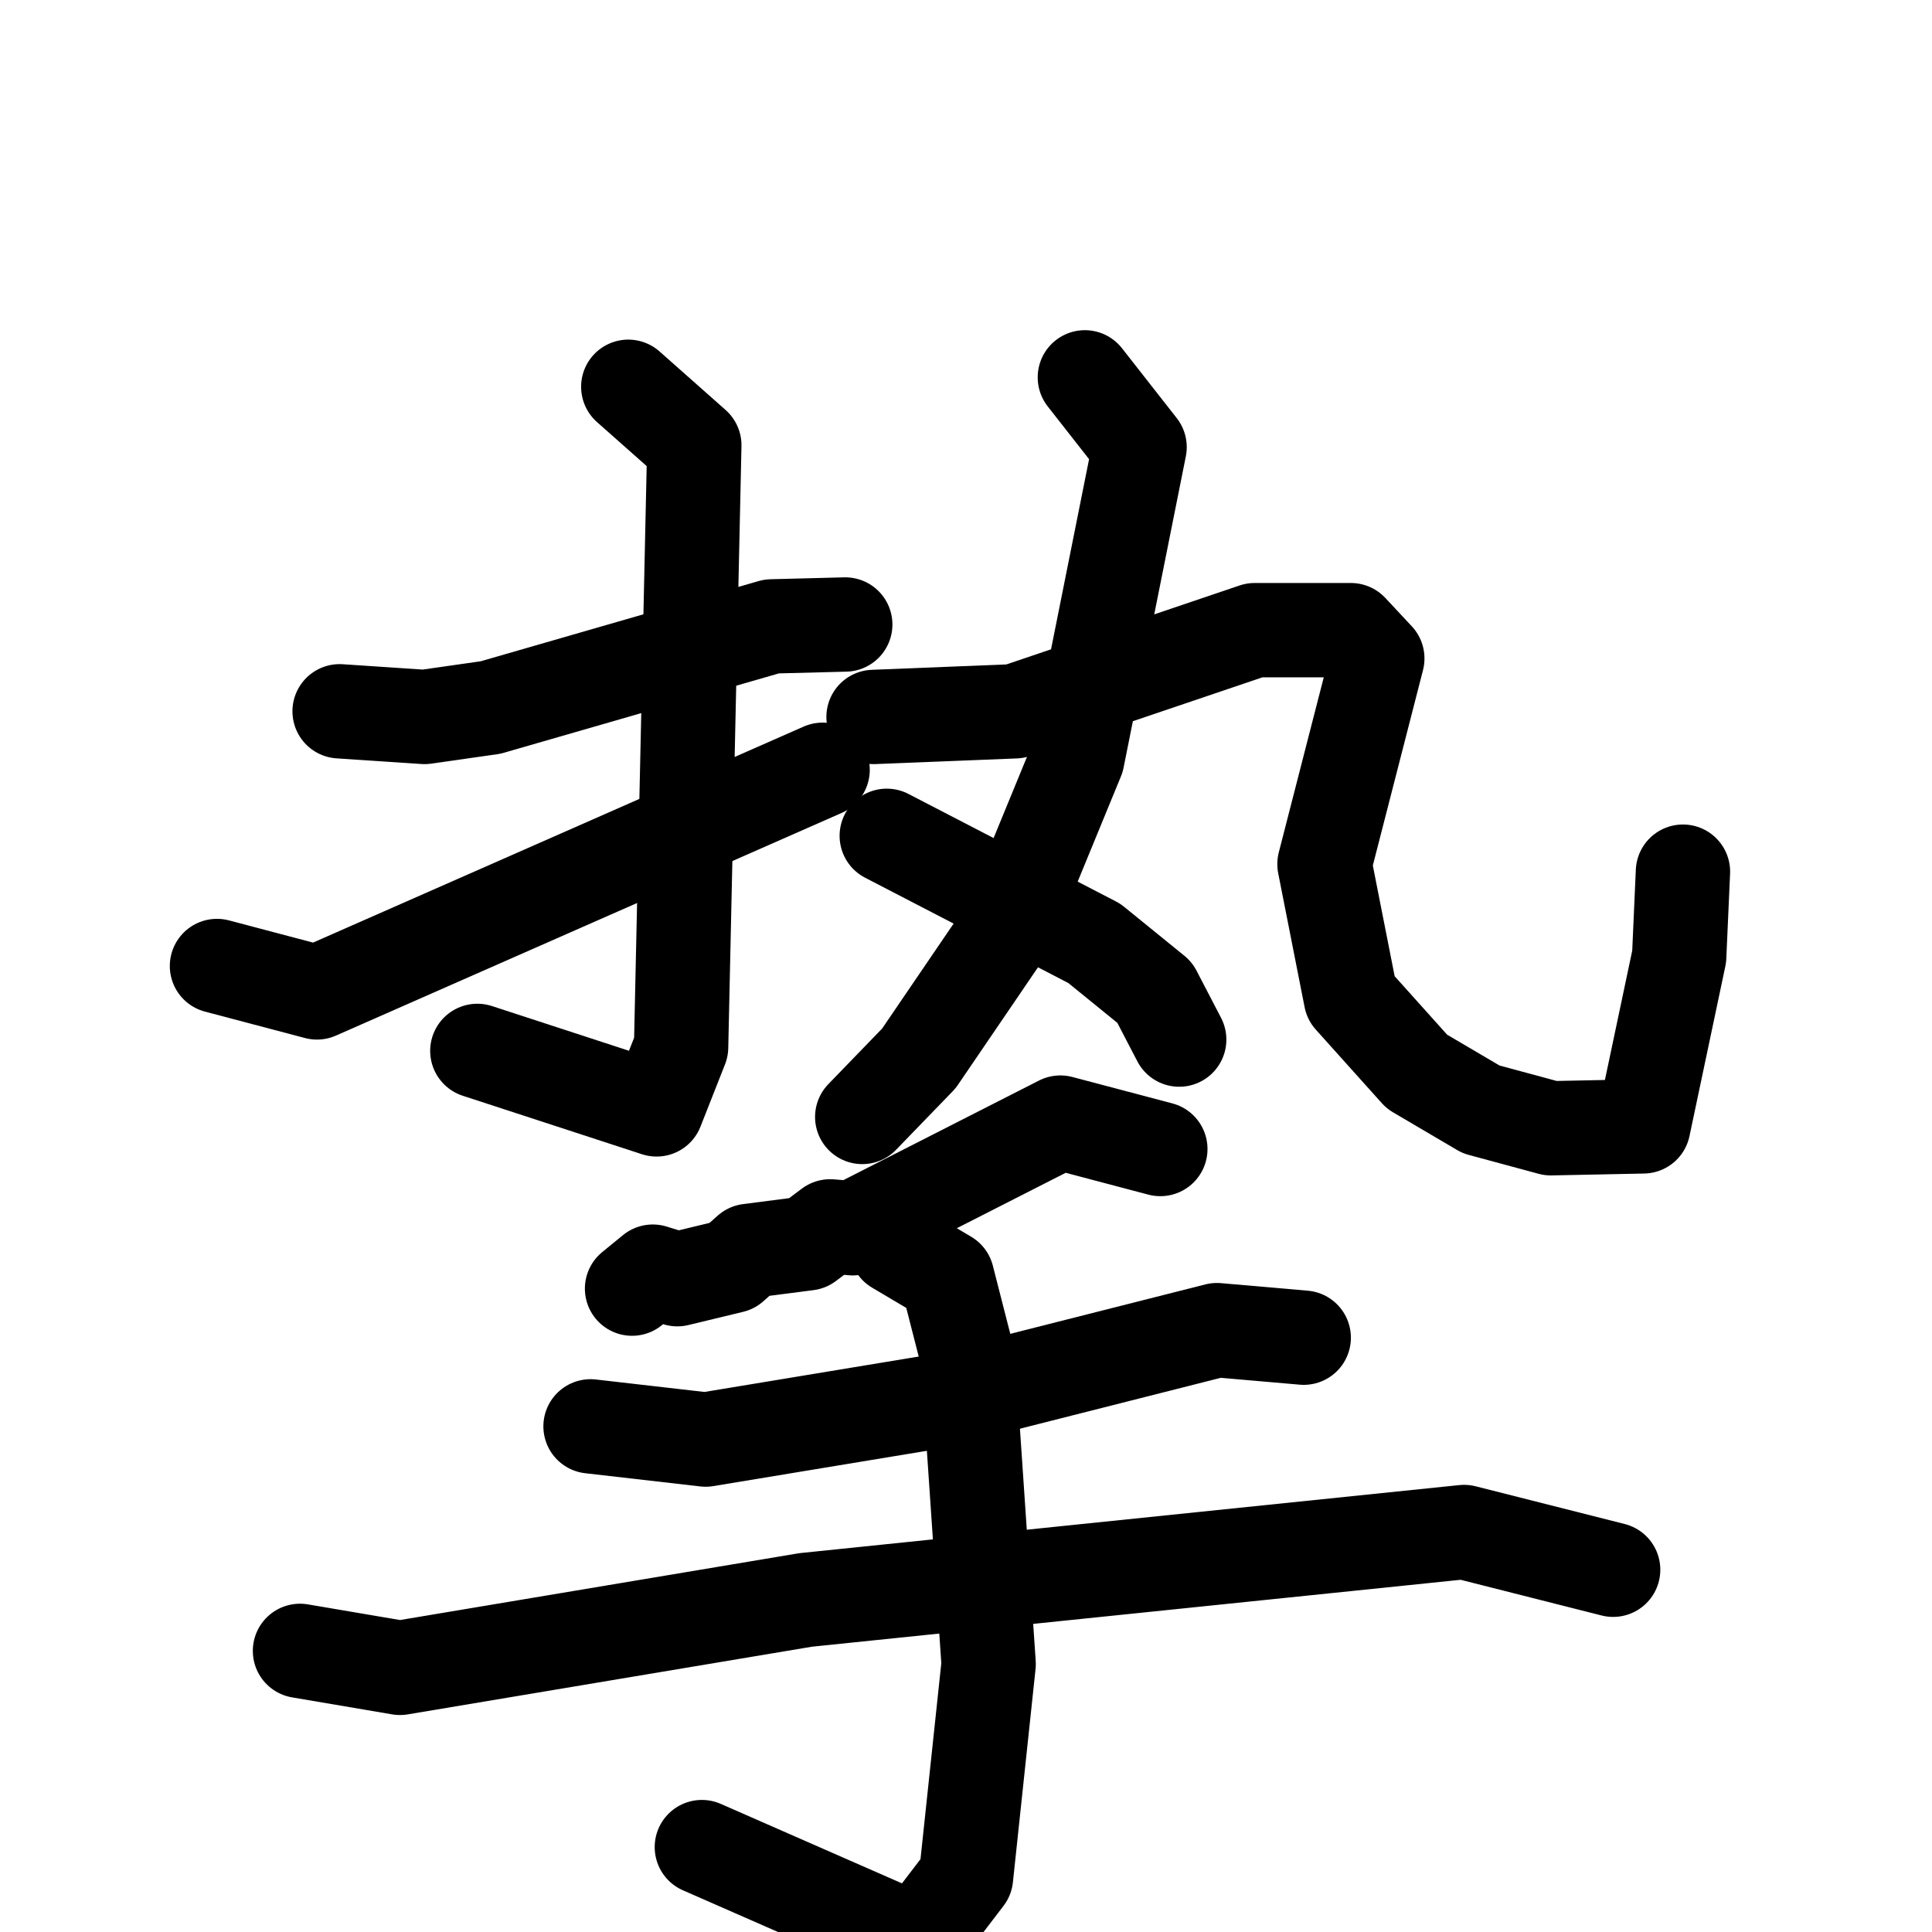<svg xmlns="http://www.w3.org/2000/svg" viewBox="0 0 1024 1024">
  <g style="fill:none;stroke:#000000;stroke-width:50;stroke-linecap:round;stroke-linejoin:round;" transform="scale(1, 1) translate(0, 0)">
    <path d="M 180.0,377.0 L 225.0,380.0 L 260.0,375.0 L 409.0,332.0 L 448.0,331.0"/>
    <path d="M 333.0,205.0 L 368.0,236.0 L 361.0,555.0 L 348.0,588.0 L 253.0,557.0"/>
    <path d="M 115.0,512.0 L 168.0,526.0 L 436.0,408.0"/>
    <path d="M 575.0,200.0 L 604.0,237.0 L 571.0,402.0 L 534.0,492.0 L 487.0,561.0 L 457.0,592.0"/>
    <path d="M 463.0,380.0 L 538.0,377.0 L 665.0,334.0 L 716.0,334.0 L 730.0,349.0 L 702.0,458.0 L 716.0,529.0 L 751.0,568.0 L 785.0,588.0 L 822.0,598.0 L 871.0,597.0 L 890.0,507.0 L 892.0,462.0"/>
    <path d="M 470.0,443.0 L 580.0,500.0 L 612.0,526.0 L 625.0,551.0"/>
    <path d="M 615.0,609.0 L 562.0,595.0 L 452.0,651.0 L 440.0,650.0 L 428.0,659.0 L 397.0,663.0 L 388.0,671.0 L 359.0,678.0 L 346.0,674.0 L 335.0,683.0"/>
    <path d="M 313.0,756.0 L 374.0,763.0 L 495.0,743.0 L 645.0,705.0 L 691.0,709.0"/>
    <path d="M 159.0,875.0 L 212.0,884.0 L 427.0,848.0 L 776.0,812.0 L 855.0,832.0"/>
    <path d="M 475.0,661.0 L 502.0,677.0 L 513.0,720.0 L 524.0,882.0 L 512.0,995.0 L 486.0,1029.0 L 372.0,979.0"/>
  </g>
</svg>
